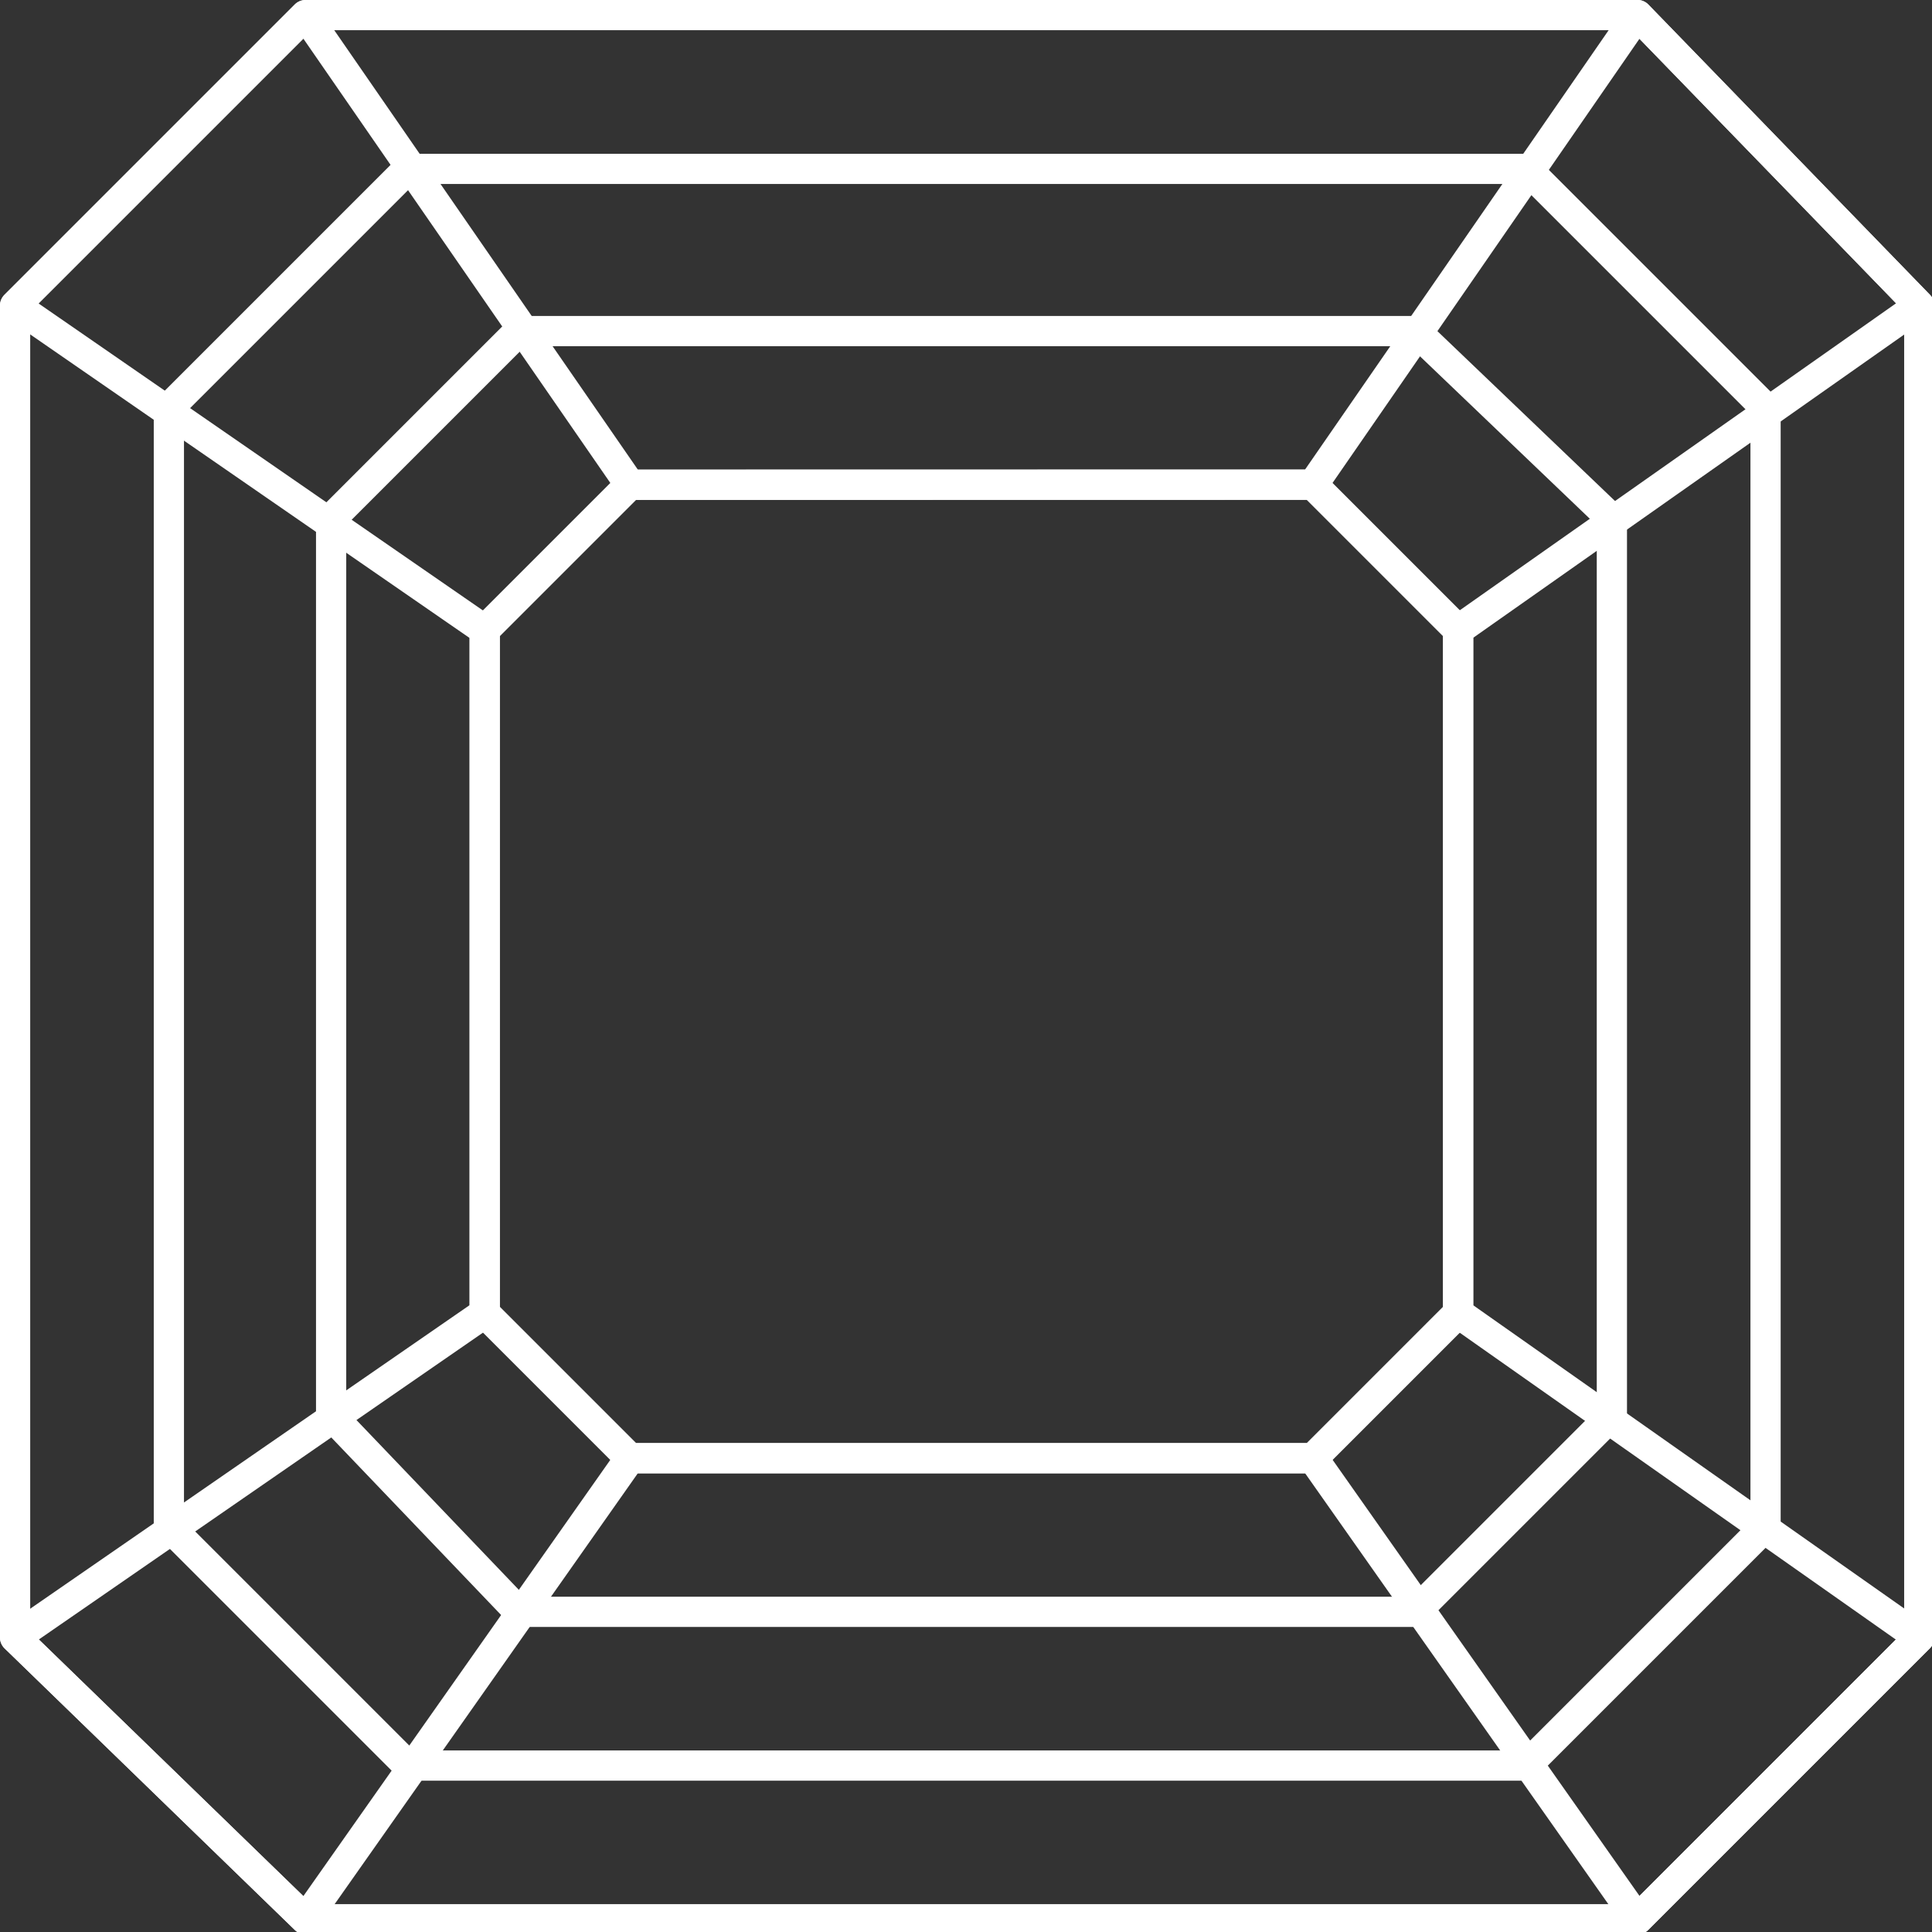 <svg xmlns:xlink="http://www.w3.org/1999/xlink" width="64" height="64" preserveAspectRatio='none' version='1.1' viewBox='0 0 64 64' id='svg12' sodipodi:docname='shape_asscher.svg' inkscape:version='1.2.2 (b0a8486541, 2022-12-01)' xmlns:inkscape='http://www.inkscape.org/namespaces/inkscape' xmlns:sodipodi='http://sodipodi.sourceforge.net/DTD/sodipodi-0.dtd' xmlns='http://www.w3.org/2000/svg' xmlns:svg='http://www.w3.org/2000/svg' xmlns:rdf='http://www.w3.org/1999/02/22-rdf-syntax-ns#' xmlns:cc='http://creativecommons.org/ns#' xmlns:dc='http://purl.org/dc/elements/1.1/'><rect x="0" y="0" width="64" height="64" fill="#333333" stroke="none"/><defs id='defs16' /><sodipodi:namedview id='namedview14' pagecolor='#929292' bordercolor='#666666' borderopacity='1.0' inkscape:pageshadow='2' inkscape:pageopacity='0' inkscape:pagecheckerboard='0' showgrid='true' inkscape:zoom='13.281759' inkscape:cx='32.714041' inkscape:cy='31.509382' inkscape:window-width='2240' inkscape:window-height='1303' inkscape:window-x='0' inkscape:window-y='0' inkscape:window-maximized='1' inkscape:current-layer='g12' inkscape:showpageshadow='2' inkscape:deskcolor='#929292'><inkscape:grid type='xygrid' id='grid1107' empspacing='8' originx='0' originy='0' /></sodipodi:namedview><g fill='#ffffff' id='g10' inkscape:label='Layer 1'><g transform='matrix(0.331,0,0,0.331,0.461,0.461)' fill='none' stroke='#ffffff' stroke-width='1.181' data-name='Group 411' id='g12' style='stroke-width:0.8;stroke-linecap:round;stroke-linejoin:round;stroke-dasharray:none'><path d='M 190.687,29.18 162.489,0.115 H 29.183 L 0.118,29.18 V 162.485 L 29.183,190.684 H 162.489 l 28.198,-28.198 z' fill-rule='evenodd' data-name='Path 731' id='path2' style='stroke-width:3.025;stroke-linecap:round;stroke-linejoin:round;stroke-dasharray:none' /><path d='M 175.303,39.436 151.376,15.509 H 39.435 L 15.508,39.436 V 151.377 l 23.927,23.927 H 151.376 l 23.927,-23.927 z' data-name='Path 732' id='path4' style='stroke-width:3.025;stroke-linecap:round;stroke-linejoin:round;stroke-dasharray:none' /><path d='M 159.923,50.541 140.268,31.743 H 50.545 L 31.746,50.541 v 89.721 l 18.799,19.655 h 89.723 l 19.655,-19.655 z' data-name='Path 733' id='path6' style='stroke-width:3.025;stroke-linecap:round;stroke-linejoin:round;stroke-dasharray:none' /><path d='M 144.539,61.651 130.007,47.119 H 61.648 L 47.116,61.651 v 68.36 l 14.532,14.532 h 68.359 l 14.532,-14.532 z' data-name='Path 734' id='path8' style='stroke-width:3.025;stroke-linecap:round;stroke-linejoin:round;stroke-dasharray:none' /><path d='M 61.652,47.122 29.182,0.126 0.117,29.191 47.115,61.661 V 130.021 L 0.117,162.491 29.182,190.69 61.652,144.545 h 68.359 l 32.475,46.145 28.198,-28.198 -46.148,-32.47 V 61.649 L 190.684,29.179 162.485,0.114 130.01,47.11 Z' stroke-linecap='round' stroke-linejoin='round' data-name='Path 735' id='path10' style='stroke-width:3.025;stroke-linecap:round;stroke-linejoin:round;stroke-dasharray:none' /></g></g></svg>